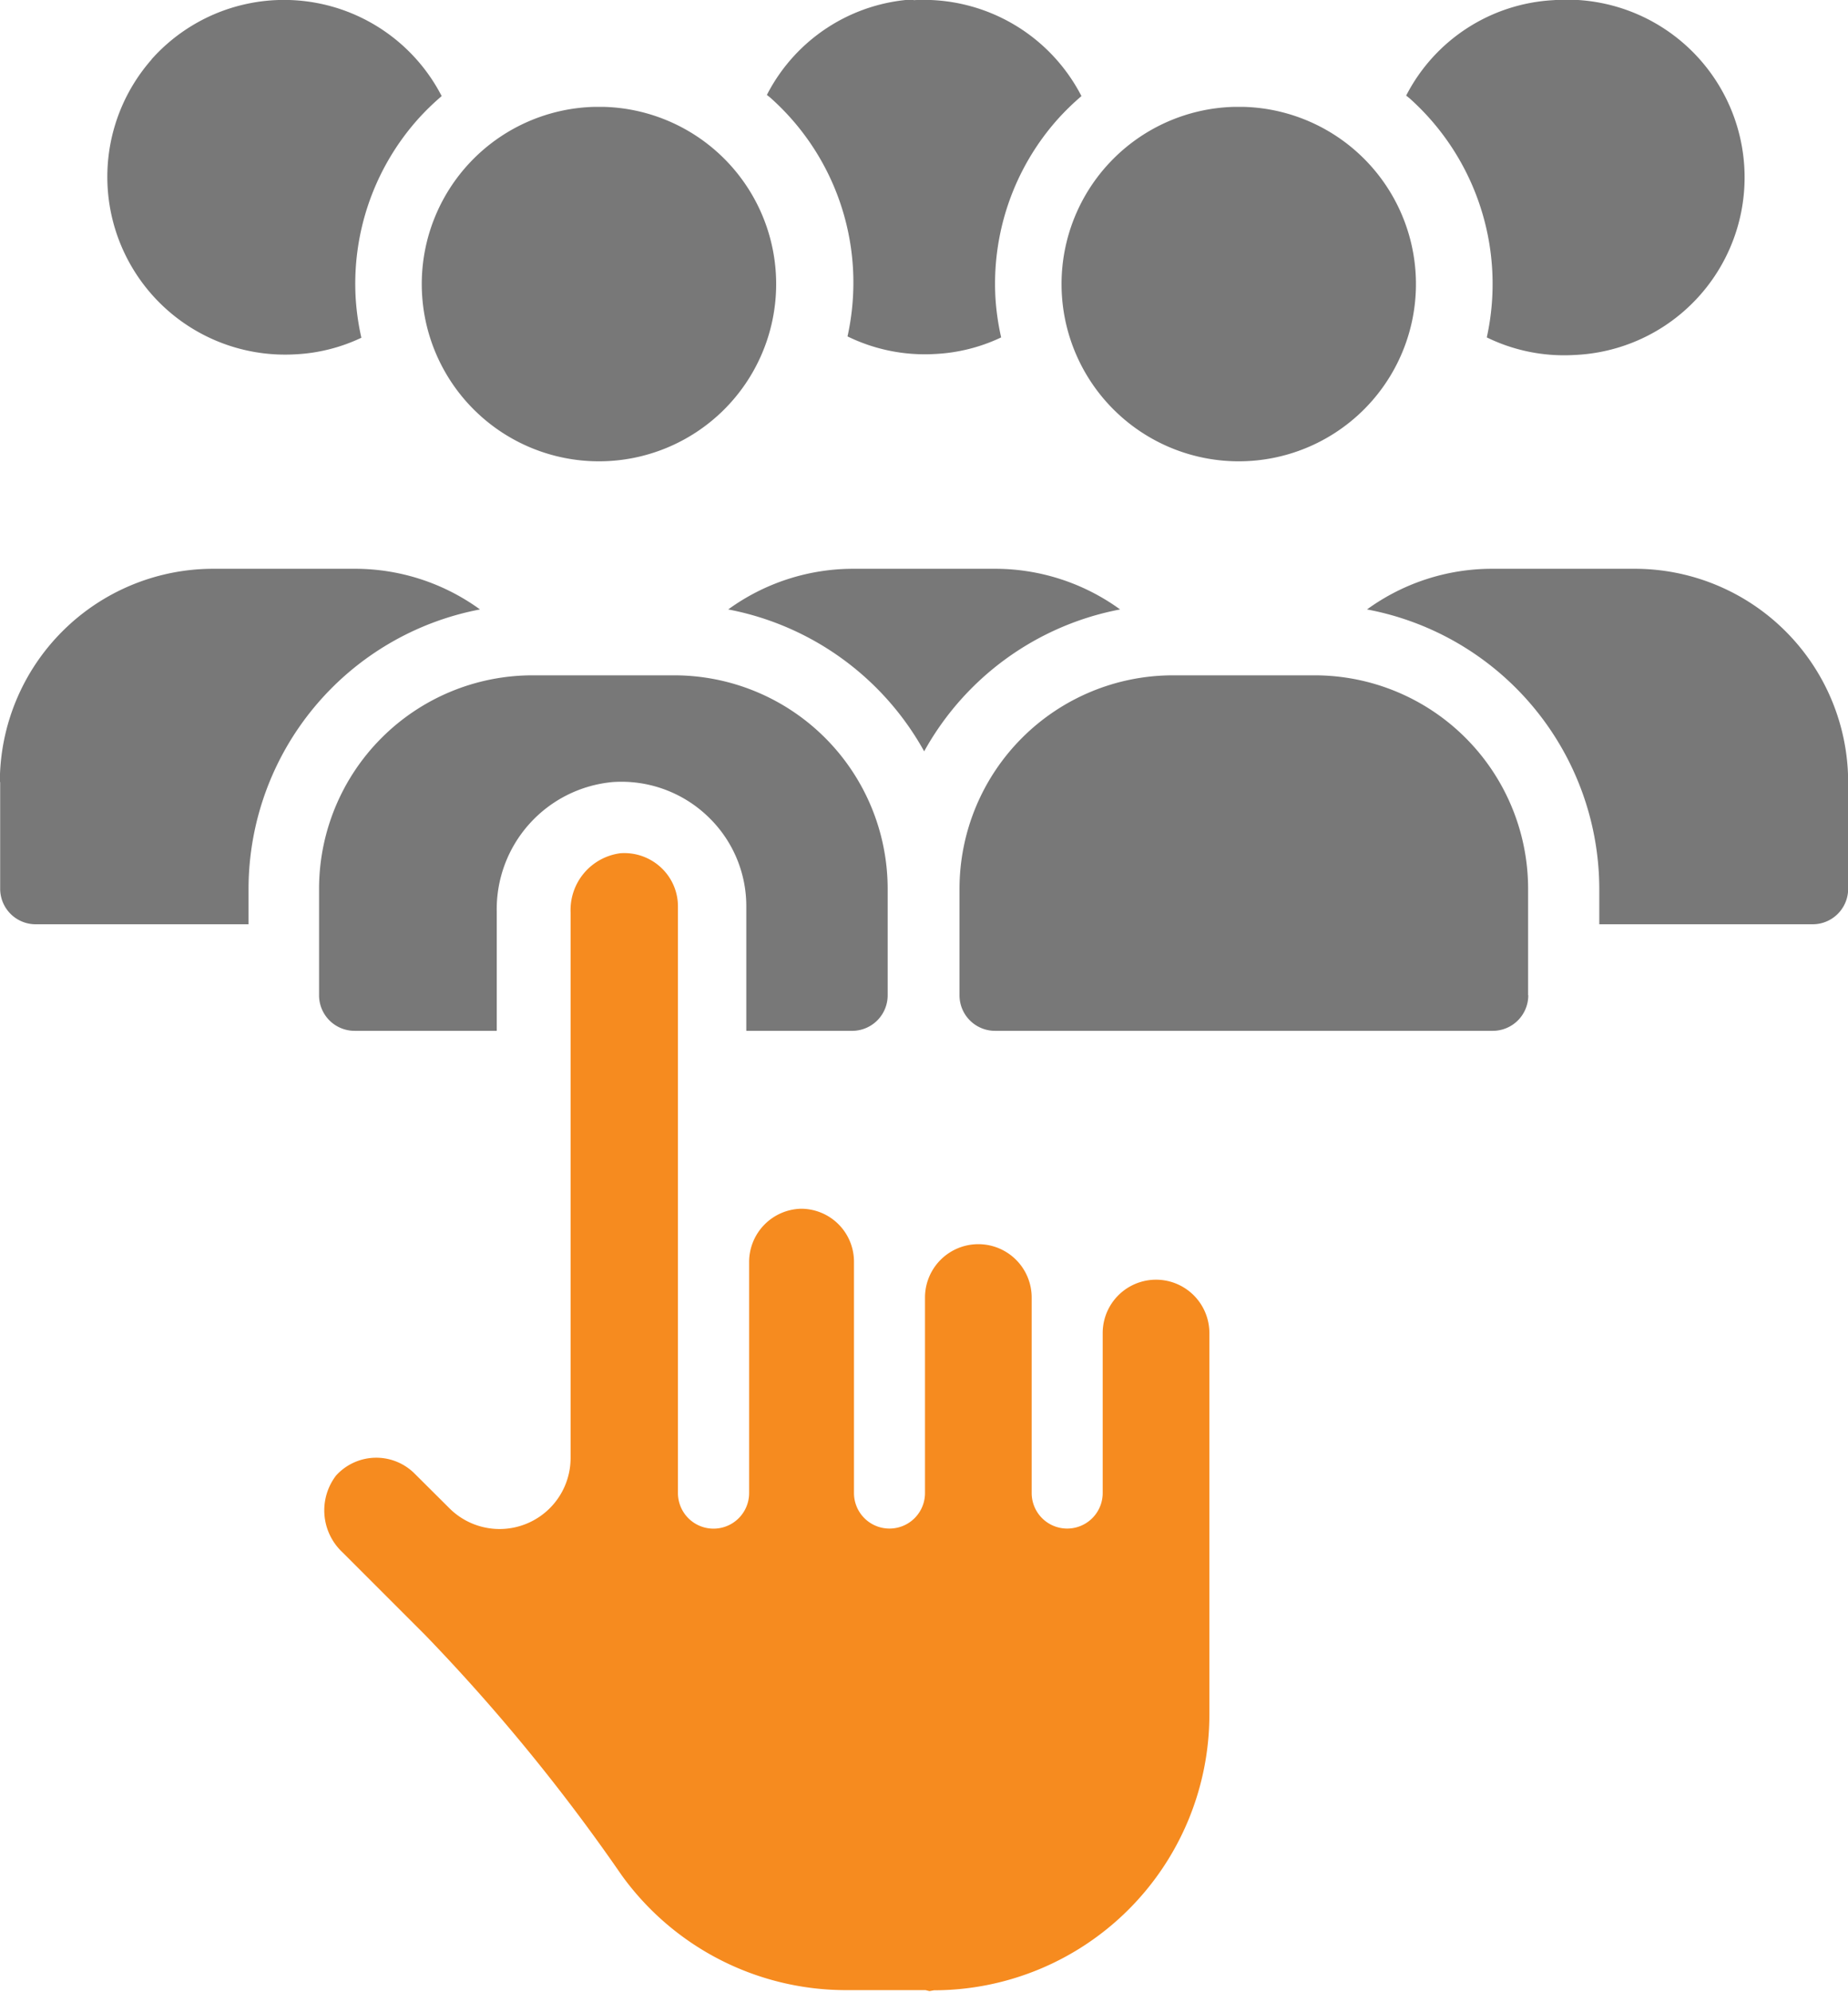 <svg id="Calque_1" data-name="Calque 1" xmlns="http://www.w3.org/2000/svg" viewBox="0 0 111.38 120.01"><defs><style>.cls-1{fill:#787878;}.cls-2{fill:#f68b1f;}</style></defs><title>type_service</title><path class="cls-1" d="M705.84,250.1a10.71,10.71,0,1,1,1.25,21.38,10.6,10.6,0,0,1-5.26-1.06A15,15,0,0,0,697.16,256l-0.19-.15A10.61,10.61,0,0,1,705.84,250.1Zm-19.28,6.43,0.64,0A10.68,10.68,0,1,1,686.56,256.53Zm-19.28-6.43a10.69,10.69,0,0,1,10.12,5.78,15.3,15.3,0,0,0-1.42,1.38,14.9,14.9,0,0,0-3.76,10.84,15.1,15.1,0,0,0,.34,2.32,10.46,10.46,0,0,1-4,1,10.6,10.6,0,0,1-5.26-1.06,15.05,15.05,0,0,0,.33-4.09,14.9,14.9,0,0,0-5-10.31l-0.19-.15a10.61,10.61,0,0,1,8.87-5.76h0ZM648,256.53l0.64,0A10.68,10.68,0,1,1,648,256.53Zm-26.65-2.86a10.69,10.69,0,0,1,17.49,2.21,15.13,15.13,0,0,0-1.42,1.38,14.9,14.9,0,0,0-3.76,10.84,15.09,15.09,0,0,0,.34,2.34,10.44,10.44,0,0,1-4,1A10.71,10.71,0,0,1,621.36,253.67Z" transform="translate(-612.22 -250.09)"/><path class="cls-1" d="M663.63,312.2h-6.43v-7.5A7.45,7.45,0,0,0,655,299.4a7.53,7.53,0,0,0-5.84-2.19,7.69,7.69,0,0,0-7,7.84v7.15h-8.57a2.14,2.14,0,0,1-2.14-2.14v-6.43a12.87,12.87,0,0,1,12.85-12.85h8.57a12.87,12.87,0,0,1,12.85,12.85v6.43A2.14,2.14,0,0,1,663.63,312.2Zm40.7-2.14a2.14,2.14,0,0,1-2.14,2.14h-30a2.14,2.14,0,0,1-2.14-2.14v-6.43a12.87,12.87,0,0,1,12.85-12.85h8.57a12.87,12.87,0,0,1,12.85,12.85v6.43Zm6.43-25.7a12.87,12.87,0,0,1,12.85,12.85v6.43a2.14,2.14,0,0,1-2.14,2.14H708.61v-2.14a17.16,17.16,0,0,0-14-16.83,12.83,12.83,0,0,1,7.52-2.45h8.57Zm-38.55,0a12.84,12.84,0,0,1,7.52,2.45,17.17,17.17,0,0,0-11.81,8.55,17.18,17.18,0,0,0-11.81-8.55,12.83,12.83,0,0,1,7.52-2.45h8.57Zm-60,12.85a12.87,12.87,0,0,1,12.85-12.85h8.57a12.83,12.83,0,0,1,7.52,2.45,17.16,17.16,0,0,0-13.95,16.83v2.14H614.37a2.14,2.14,0,0,1-2.14-2.14v-6.43Z" transform="translate(-612.22 -250.09)"/><path class="cls-2" d="M660.48,322.92a3.19,3.19,0,0,1,3.21,3.21v13.92a2.14,2.14,0,1,0,4.28,0V328.27a3.21,3.21,0,0,1,6.43,0v11.78a2.14,2.14,0,1,0,4.28,0v-9.64a3.21,3.21,0,1,1,6.43,0v23a16.62,16.62,0,0,1-16.6,16.6l-0.27.05L668,370h-4.82a16.67,16.67,0,0,1-13.49-6.92,113.68,113.68,0,0,0-11.83-14.46l-5-5a3.46,3.46,0,0,1-.39-4.62,3.27,3.27,0,0,1,4.69-.17l2.13,2.12a4.28,4.28,0,0,0,7.32-3V305.06a3.45,3.45,0,0,1,3-3.56,3.24,3.24,0,0,1,2.53.94,3.19,3.19,0,0,1,.94,2.27v35.34a2.14,2.14,0,0,0,4.29,0V326.13A3.21,3.21,0,0,1,660.48,322.92Z" transform="translate(-612.22 -250.09)"/></svg>